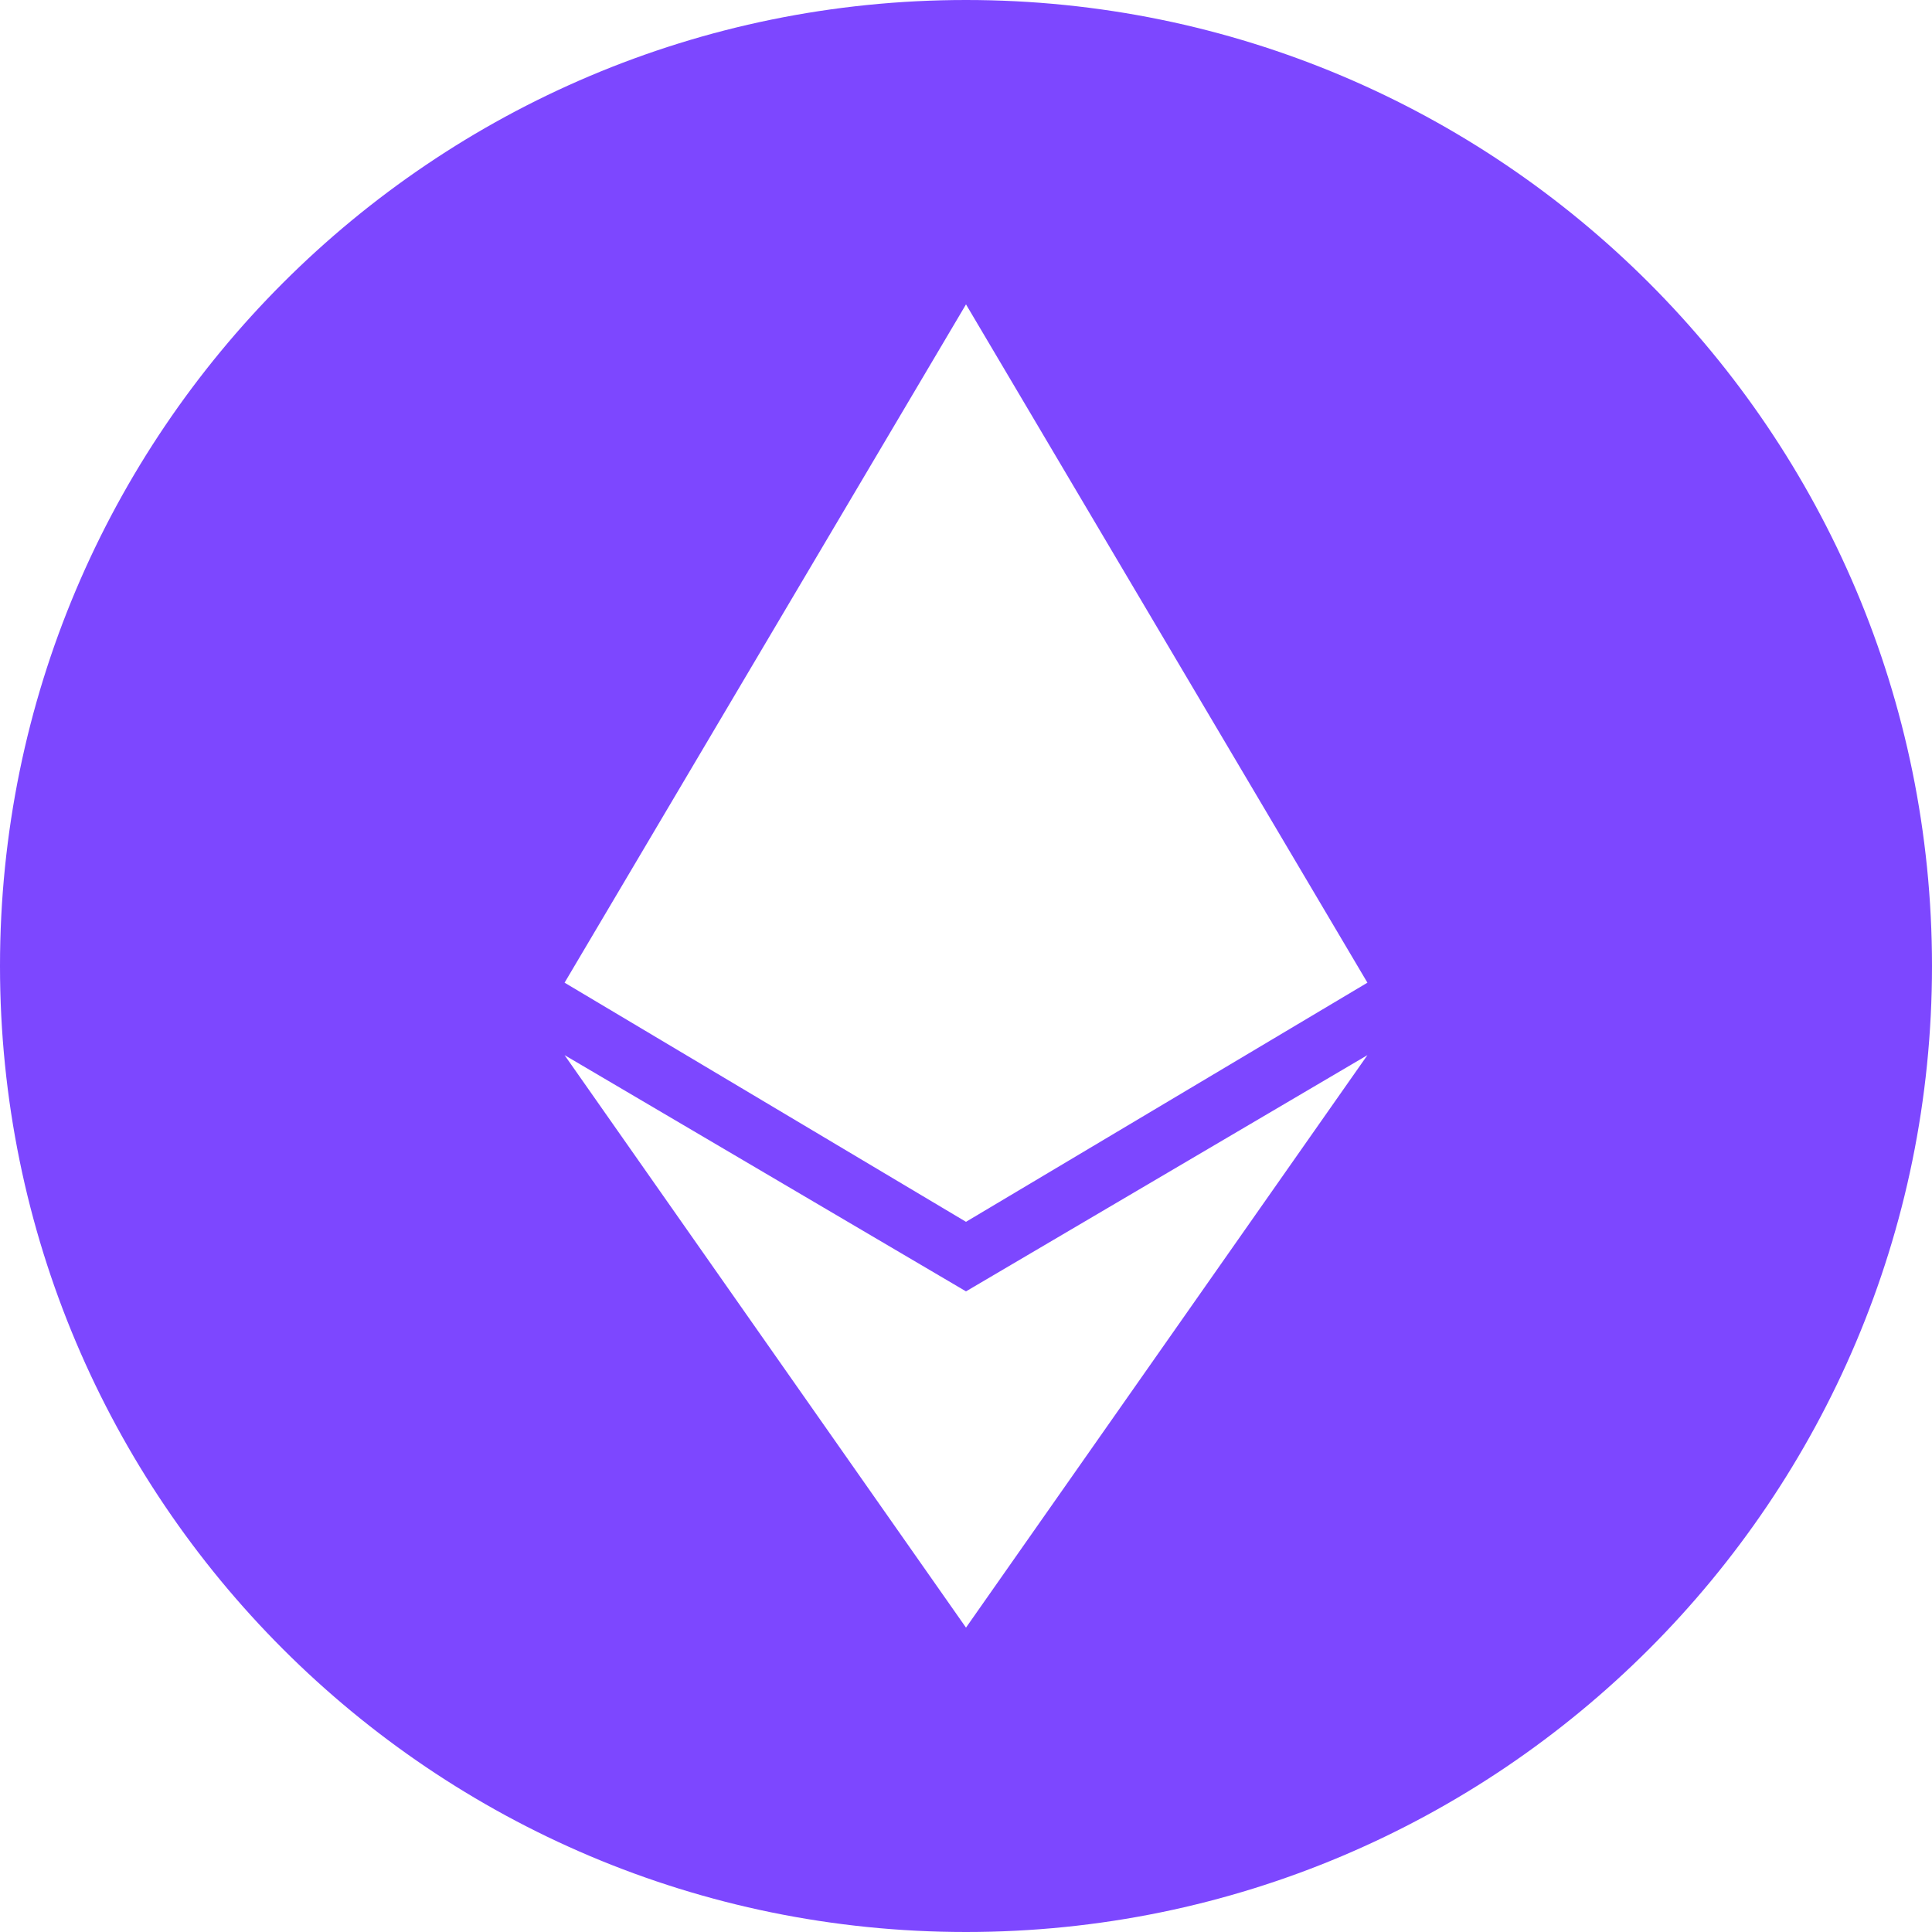 <svg width="22" height="22" viewBox="0 0 22 22" fill="none" xmlns="http://www.w3.org/2000/svg">
<path d="M11 0C4.925 0 0 4.925 0 11C0 17.075 4.925 22 11 22C17.075 22 22 17.075 22 11C22 4.925 17.075 0 11 0ZM11 18.534L6.429 12.015L11 14.705L15.571 12.015L11 18.534ZM11 13.913L6.429 11.19L11 3.466L15.571 11.19L11 13.913Z" fill="#7D47FF"/>
</svg>
